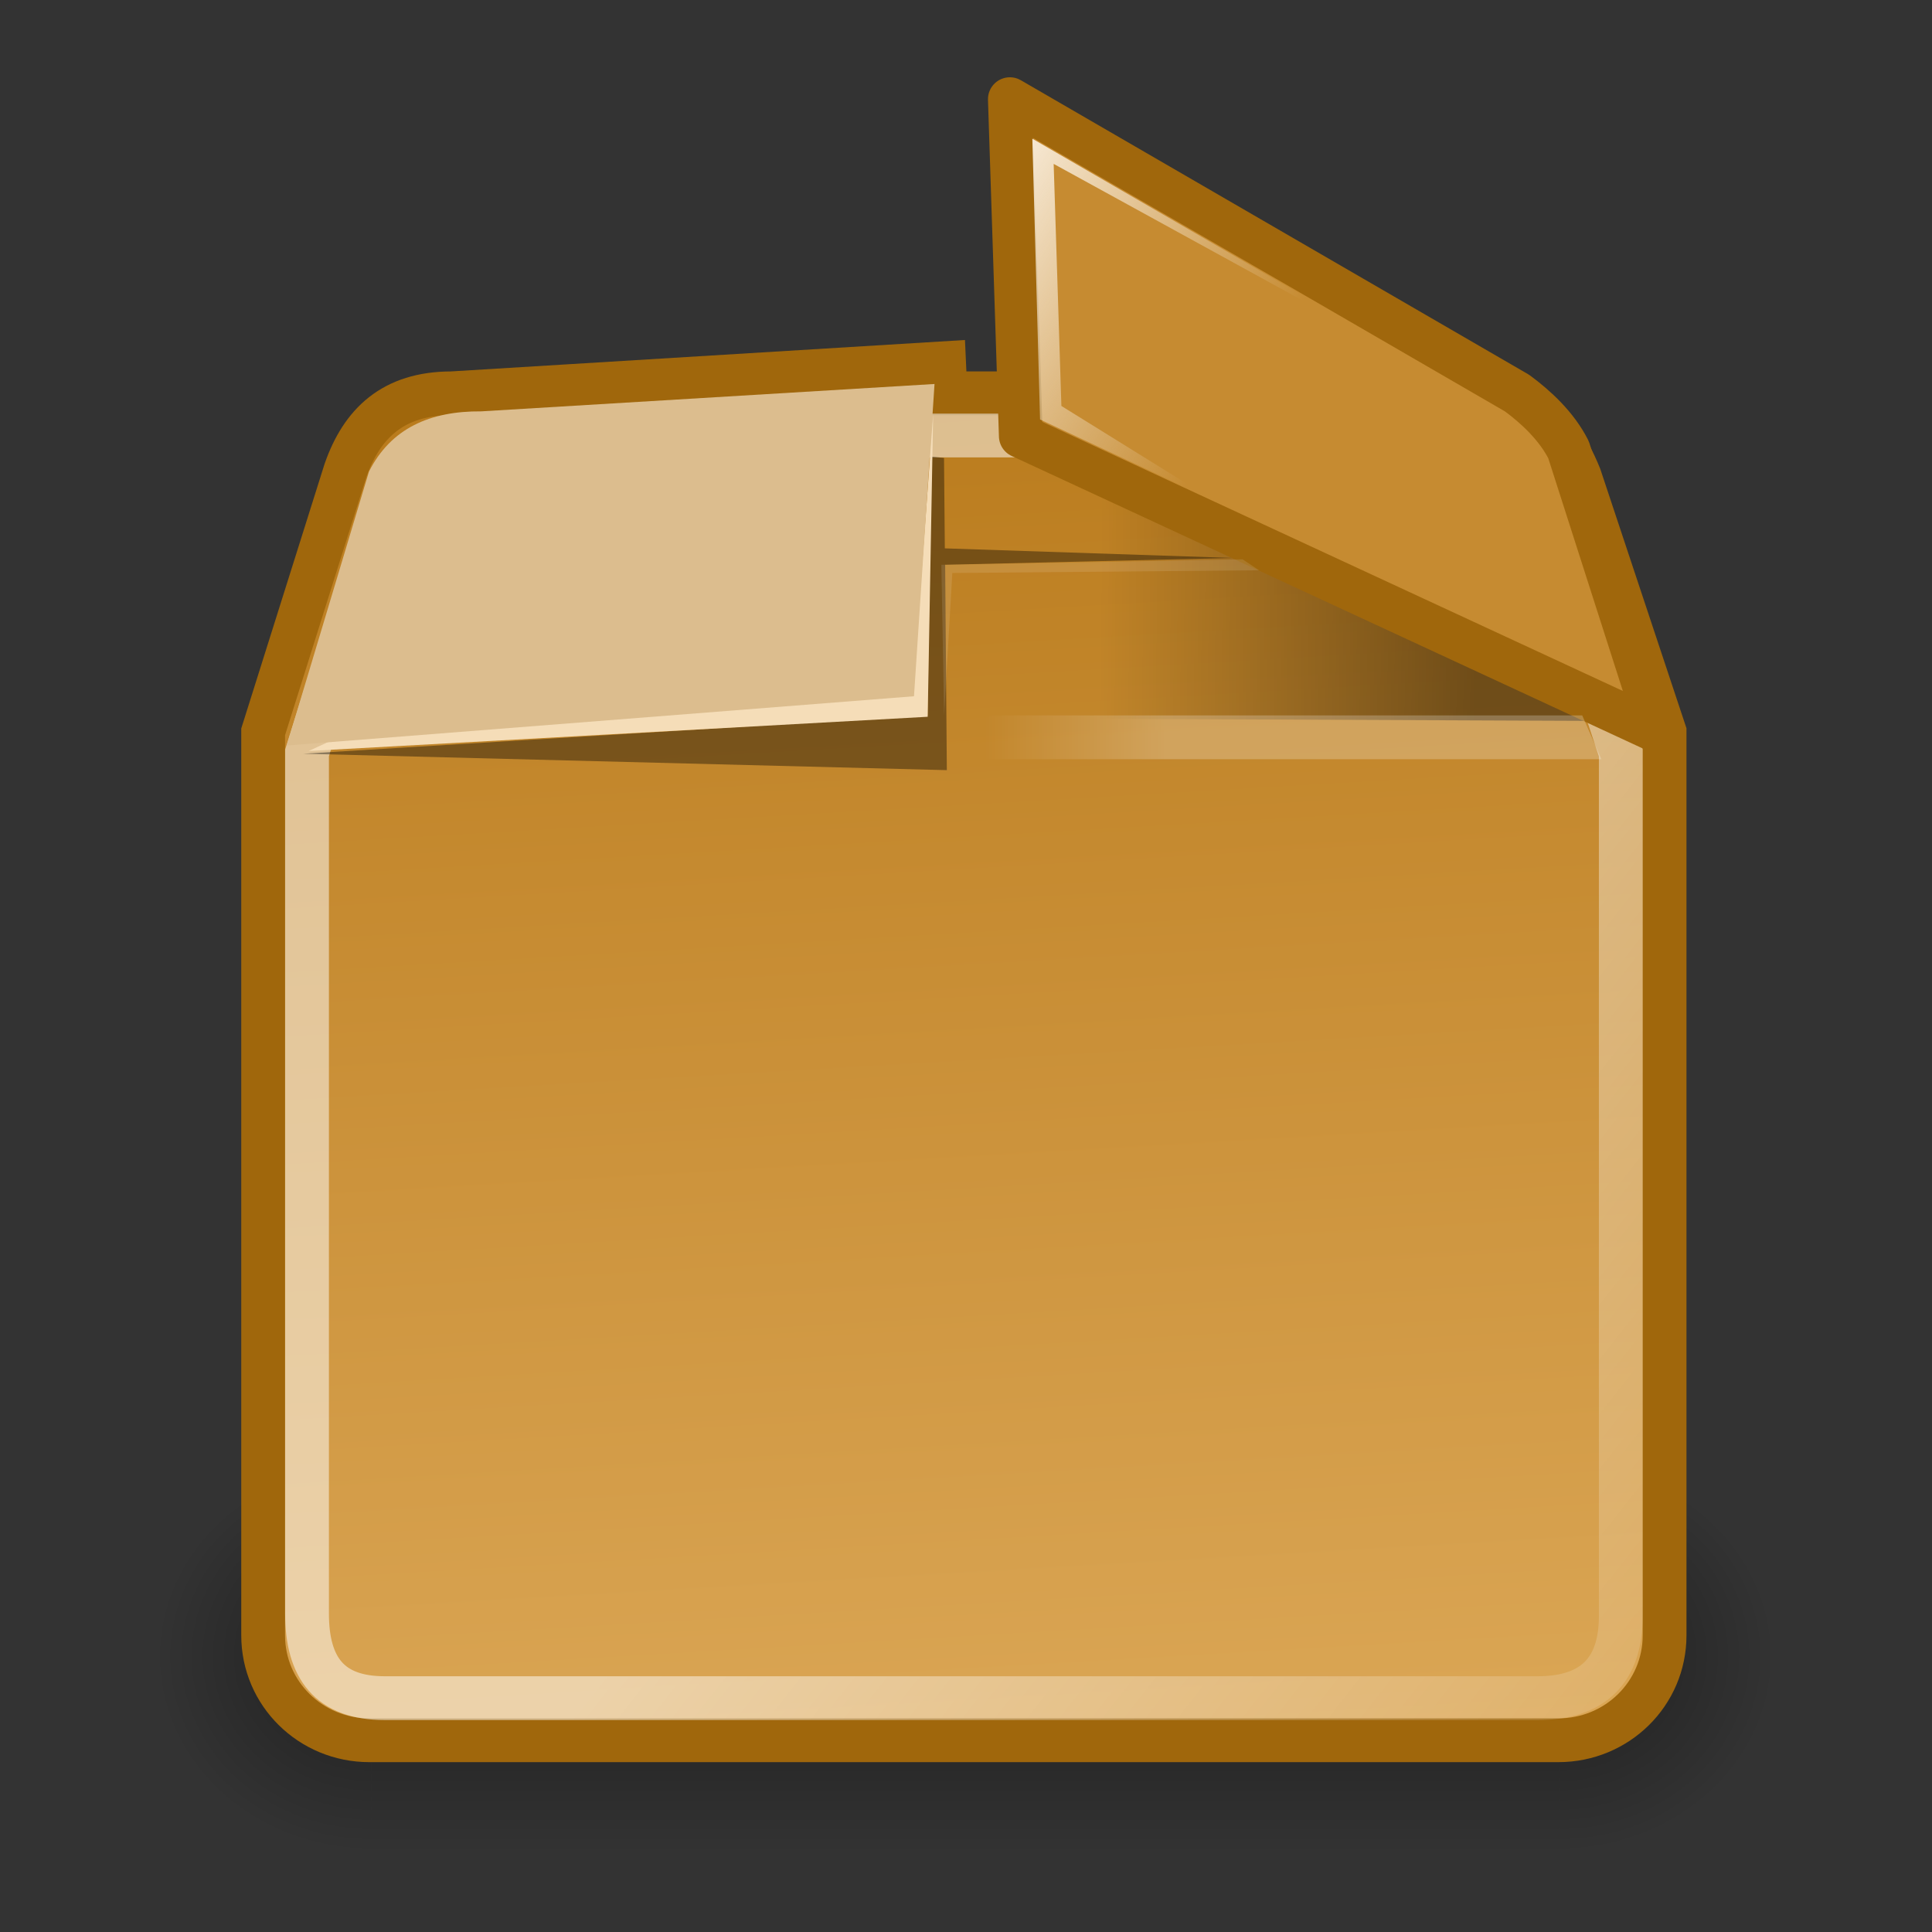 <?xml version="1.0" encoding="UTF-8" standalone="no"?>
<!-- Created with Inkscape (http://www.inkscape.org/) -->

<svg
   xmlns:dc="http://purl.org/dc/elements/1.1/"
   xmlns:cc="http://creativecommons.org/ns#"
   xmlns:rdf="http://www.w3.org/1999/02/22-rdf-syntax-ns#"
   xmlns:svg="http://www.w3.org/2000/svg"
   xmlns="http://www.w3.org/2000/svg"
   xmlns:xlink="http://www.w3.org/1999/xlink"
   xmlns:sodipodi="http://sodipodi.sourceforge.net/DTD/sodipodi-0.dtd"
   xmlns:inkscape="http://www.inkscape.org/namespaces/inkscape"
   sodipodi:docname="package.svg"
   inkscape:version="0.92.2 2405546, 2018-03-11"
   sodipodi:version="0.32"
   id="svg2963"
   height="24"
   width="24"
   inkscape:output_extension="org.inkscape.output.svg.inkscape"
   version="1.1">
  <rect width="100%" height="100%" fill="#333333" stroke="none"/>
  <defs
     id="defs3">
    <linearGradient
       id="linearGradient3703">
      <stop
         style="stop-color:black;stop-opacity:0;"
         offset="0"
         id="stop3705" />
      <stop
         id="stop3711"
         offset="0.5"
         style="stop-color:black;stop-opacity:1;" />
      <stop
         style="stop-color:black;stop-opacity:0;"
         offset="1"
         id="stop3707" />
    </linearGradient>
    <linearGradient
       inkscape:collect="always"
       id="linearGradient3681">
      <stop
         style="stop-color:black;stop-opacity:1;"
         offset="0"
         id="stop3683" />
      <stop
         style="stop-color:black;stop-opacity:0;"
         offset="1"
         id="stop3685" />
    </linearGradient>
    <linearGradient
       inkscape:collect="always"
       id="linearGradient4532">
      <stop
         style="stop-color:#000000;stop-opacity:1;"
         offset="0"
         id="stop4534" />
      <stop
         style="stop-color:#000000;stop-opacity:0;"
         offset="1"
         id="stop4536" />
    </linearGradient>
    <linearGradient
       inkscape:collect="always"
       id="linearGradient4559">
      <stop
         style="stop-color:#ffffff;stop-opacity:1;"
         offset="0"
         id="stop4561" />
      <stop
         style="stop-color:#ffffff;stop-opacity:0;"
         offset="1"
         id="stop4563" />
    </linearGradient>
    <linearGradient
       inkscape:collect="always"
       id="linearGradient4770">
      <stop
         style="stop-color:#fcf3e6;stop-opacity:1;"
         offset="0"
         id="stop4772" />
      <stop
         style="stop-color:#fcf3e6;stop-opacity:0;"
         offset="1"
         id="stop4774" />
    </linearGradient>
    <linearGradient
       inkscape:collect="always"
       id="linearGradient4760">
      <stop
         style="stop-color:#ffffff;stop-opacity:1;"
         offset="0"
         id="stop4762" />
      <stop
         style="stop-color:#ffffff;stop-opacity:0;"
         offset="1"
         id="stop4764" />
    </linearGradient>
    <linearGradient
       id="linearGradient4210">
      <stop
         id="stop4212"
         offset="0"
         style="stop-color:#eaba6f;stop-opacity:1;" />
      <stop
         id="stop4214"
         offset="1"
         style="stop-color:#b97a1b;stop-opacity:1;" />
    </linearGradient>
    <linearGradient
       inkscape:collect="always"
       xlink:href="#linearGradient4210"
       id="linearGradient3845"
       gradientUnits="userSpaceOnUse"
       gradientTransform="matrix(0.544,0,0,0.724,-0.792,17.828)"
       x1="24.99"
       y1="49.424"
       x2="23.452"
       y2="14.383" />
    <linearGradient
       inkscape:collect="always"
       xlink:href="#linearGradient4760"
       id="linearGradient4766"
       x1="28.062"
       y1="19"
       x2="23.938"
       y2="19"
       gradientUnits="userSpaceOnUse"
       gradientTransform="matrix(0.544,0,0,0.544,-0.792,22.544)" />
    <linearGradient
       inkscape:collect="always"
       xlink:href="#linearGradient4770"
       id="linearGradient4776"
       x1="23.158"
       y1="7.142"
       x2="30.008"
       y2="11.474"
       gradientUnits="userSpaceOnUse"
       gradientTransform="matrix(0.544,0,0,0.544,-0.792,22.544)" />
    <linearGradient
       inkscape:collect="always"
       xlink:href="#linearGradient4559"
       id="linearGradient4565"
       x1="23.452"
       y1="30.555"
       x2="43.007"
       y2="45.934"
       gradientUnits="userSpaceOnUse"
       gradientTransform="matrix(0.544,0,0,0.544,-0.792,22.544)" />
    <linearGradient
       inkscape:collect="always"
       xlink:href="#linearGradient4532"
       id="linearGradient4538"
       x1="35.188"
       y1="17.5"
       x2="26.562"
       y2="17.438"
       gradientUnits="userSpaceOnUse"
       gradientTransform="matrix(0.544,0,0,0.544,-0.792,22.544)" />
    <radialGradient
       inkscape:collect="always"
       xlink:href="#linearGradient3681"
       id="radialGradient3718"
       gradientUnits="userSpaceOnUse"
       gradientTransform="matrix(0.99,0,0,1.1,32.115,-5.15)"
       cx="5"
       cy="41.5"
       fx="5"
       fy="41.5"
       r="5" />
    <radialGradient
       inkscape:collect="always"
       xlink:href="#linearGradient3681"
       id="radialGradient3720"
       gradientUnits="userSpaceOnUse"
       gradientTransform="matrix(0.99,0,0,1.1,-14.885,-86.15)"
       cx="5"
       cy="41.5"
       fx="5"
       fy="41.5"
       r="5" />
    <linearGradient
       inkscape:collect="always"
       xlink:href="#linearGradient3703"
       id="linearGradient3722"
       gradientUnits="userSpaceOnUse"
       x1="17.554"
       y1="46"
       x2="17.554"
       y2="35"
       gradientTransform="matrix(1.18,0,0,1,-4.219,0)" />
  </defs>
  <sodipodi:namedview
     inkscape:window-y="131"
     inkscape:window-x="605"
     inkscape:window-height="891"
     inkscape:window-width="1051"
     stroke="#c17d11"
     fill="#e9b96e"
     inkscape:showpageshadow="true"
     inkscape:document-units="px"
     inkscape:grid-bbox="true"
     showgrid="false"
     inkscape:current-layer="layer1"
     inkscape:cy="17.207674"
     inkscape:cx="24.084659"
     inkscape:zoom="8.1262884"
     inkscape:pageshadow="2"
     inkscape:pageopacity="0.0"
     borderopacity="0.714"
     bordercolor="#000000"
     pagecolor="#ffffff"
     id="base"
     borderlayer="true"
     inkscape:window-maximized="0" />
  <g
     inkscape:groupmode="layer"
     inkscape:label="Layer 1"
     id="layer1"
     transform="translate(0,-24)">
    <g
       id="g3713"
       transform="matrix(0.544,0,0,0.445,-0.792,26.553)"
       style="opacity:0.4">
      <rect
         y="35"
         x="37.065"
         height="11"
         width="4.935"
         id="rect1907"
         style="opacity:1;fill:url(#radialGradient3718);fill-opacity:1;stroke:none;stroke-width:1;stroke-linecap:round;stroke-linejoin:miter;stroke-miterlimit:4;stroke-dasharray:none;stroke-dashoffset:1.2;stroke-opacity:1" />
      <rect
         transform="scale(-1)"
         y="-46"
         x="-9.935"
         height="11"
         width="4.935"
         id="rect3689"
         style="opacity:1;fill:url(#radialGradient3720);fill-opacity:1;stroke:none;stroke-width:1;stroke-linecap:round;stroke-linejoin:miter;stroke-miterlimit:4;stroke-dasharray:none;stroke-dashoffset:1.2;stroke-opacity:1" />
      <rect
         y="35"
         x="9.935"
         height="11"
         width="27.13"
         id="rect3693"
         style="opacity:1;fill:url(#linearGradient3722);fill-opacity:1;stroke:none;stroke-width:1;stroke-linecap:round;stroke-linejoin:miter;stroke-miterlimit:4;stroke-dasharray:none;stroke-dashoffset:1.2;stroke-opacity:1" />
    </g>
    <path
       style="color:#000000;display:block;overflow:visible;visibility:visible;fill:url(#linearGradient3845);fill-opacity:1;fill-rule:nonzero;stroke:#a0670c;stroke-width:0.544;stroke-linecap:butt;stroke-linejoin:miter;stroke-miterlimit:4;stroke-dashoffset:0;stroke-opacity:1;marker:none;marker-start:none;marker-mid:none;marker-end:none"
       d="m 5.61,28.886 6.118,-0.374 0.017,0.374 h 6.388 c 0.731,0 1.184,0.275 1.49,1.031 l 1.055,3.174 V 44.315 c 0,0.722 -0.589,1.303 -1.32,1.303 H 4.589 c -0.731,0 -1.32,-0.581 -1.32,-1.303 V 33.091 L 4.29,29.849 c 0.204,-0.586 0.589,-0.963 1.32,-0.963 z"
       id="rect3115"
       sodipodi:nodetypes="ccccccccccccc"
       inkscape:r_cx="true"
       inkscape:r_cy="true"
       inkscape:connector-curvature="0" />
    <path
       inkscape:r_cy="true"
       inkscape:r_cx="true"
       sodipodi:nodetypes="ccccccccccc"
       id="path3847"
       d="M 6.008,29.41 H 17.748 c 0.685,0 1.109,0.258 1.397,0.967 l 0.989,2.975 v 10.725 c 0,0.677 -0.348,1.018 -1.033,1.018 H 4.779 c -0.685,0 -0.965,-0.375 -0.965,-1.052 V 33.352 l 0.957,-3.039 c 0.191,-0.549 0.552,-0.903 1.237,-0.903 z"
       style="color:#000000;display:block;overflow:visible;visibility:visible;opacity:0.505;fill:none;fill-opacity:1;fill-rule:nonzero;stroke:url(#linearGradient4565);stroke-width:0.544;stroke-linecap:butt;stroke-linejoin:miter;stroke-miterlimit:4;stroke-dashoffset:0;stroke-opacity:1;marker:none;marker-start:none;marker-mid:none;marker-end:none"
       inkscape:connector-curvature="0" />
    <path
       style="color:#000000;display:inline;overflow:visible;visibility:visible;opacity:0.505;fill:#000000;fill-opacity:0.756;fill-rule:evenodd;stroke:none;stroke-width:0.544;stroke-linecap:butt;stroke-linejoin:miter;stroke-miterlimit:4;stroke-dasharray:none;stroke-dashoffset:0;stroke-opacity:1;marker:none;marker-start:none;marker-mid:none;marker-end:none"
       d="m 3.767,33.363 7.995,0.204 -0.021,-2.551 c 0,0 3.57,-0.085 3.57,-0.085 0,0 -3.574,-0.119 -3.574,-0.119 l -0.01,-1.123 -0.157,-0.017 -0.047,3.215 z"
       id="path4740"
       inkscape:r_cx="true"
       inkscape:r_cy="true"
       sodipodi:nodetypes="ccccccccc"
       inkscape:connector-curvature="0" />
    <path
       style="color:#000000;display:inline;overflow:visible;visibility:visible;opacity:1;fill:#f5ddb8;fill-opacity:1;fill-rule:evenodd;stroke:none;stroke-width:0.544;stroke-linecap:butt;stroke-linejoin:miter;stroke-miterlimit:4;stroke-dasharray:none;stroke-dashoffset:0;stroke-opacity:1;marker:none;marker-start:none;marker-mid:none;marker-end:none"
       d="m 3.835,33.329 7.689,-0.425 0.068,-3.759 -0.255,3.487 -7.06,0.493 z"
       id="path4742"
       inkscape:r_cx="true"
       inkscape:r_cy="true"
       sodipodi:nodetypes="cccccc"
       inkscape:connector-curvature="0" />
    <path
       style="color:#000000;display:inline;overflow:visible;visibility:visible;opacity:1;fill:#dcbd8e;fill-opacity:1;fill-rule:evenodd;stroke:none;stroke-width:0.544;stroke-linecap:butt;stroke-linejoin:miter;stroke-miterlimit:4;stroke-dasharray:none;stroke-dashoffset:0;stroke-opacity:1;marker:none;marker-start:none;marker-mid:none;marker-end:none"
       d="M 11.354,32.649 3.562,33.261 4.583,29.859 C 4.855,29.32 5.343,29.105 5.978,29.11 l 5.631,-0.34 z"
       id="path4744"
       inkscape:r_cx="true"
       inkscape:r_cy="true"
       sodipodi:nodetypes="cccccc"
       inkscape:connector-curvature="0" />
    <path
       style="color:#000000;display:inline;overflow:visible;visibility:visible;opacity:0.429;fill:url(#linearGradient4538);fill-opacity:1;fill-rule:evenodd;stroke:none;stroke-width:0.544;stroke-linecap:butt;stroke-linejoin:miter;stroke-miterlimit:4;stroke-dasharray:none;stroke-dashoffset:0;stroke-opacity:1;marker:none;marker-start:none;marker-mid:none;marker-end:none"
       d="m 11.728,29.689 v 3.232 l 7.995,0.034 -1.21,-3.228 z"
       id="path4746"
       inkscape:r_cx="true"
       inkscape:r_cy="true"
       sodipodi:nodetypes="ccccc"
       inkscape:connector-curvature="0" />
    <path
       style="color:#000000;display:inline;overflow:visible;visibility:visible;opacity:1;fill:#c68b31;fill-opacity:1;fill-rule:evenodd;stroke:#a0670c;stroke-width:0.544;stroke-linecap:butt;stroke-linejoin:round;stroke-miterlimit:4;stroke-dasharray:none;stroke-dashoffset:0;stroke-opacity:1;marker:none;marker-start:none;marker-mid:none;marker-end:none"
       d="m 20.608,33.091 -7.927,-3.674 -0.136,-4.185 6.3,3.651 c 0.234,0.172 0.492,0.411 0.64,0.704 z"
       id="path4748"
       inkscape:r_cx="true"
       inkscape:r_cy="true"
       sodipodi:nodetypes="cccccc"
       inkscape:connector-curvature="0" />
    <path
       style="color:#000000;display:inline;overflow:visible;visibility:visible;opacity:0.231;fill:url(#linearGradient4766);fill-opacity:1;fill-rule:evenodd;stroke:none;stroke-width:0.544;stroke-linecap:butt;stroke-linejoin:round;stroke-miterlimit:4;stroke-dasharray:none;stroke-dashoffset:0;stroke-opacity:1;marker:none;marker-start:none;marker-mid:none;marker-end:none"
       d="m 11.728,32.887 v 0.544 h 8.165 L 19.655,32.887 Z"
       id="path4758"
       inkscape:r_cx="true"
       inkscape:r_cy="true"
       inkscape:connector-curvature="0" />
    <path
       style="color:#000000;display:inline;overflow:visible;visibility:visible;opacity:1;fill:url(#linearGradient4776);fill-opacity:1;fill-rule:evenodd;stroke:none;stroke-width:0.544;stroke-linecap:butt;stroke-linejoin:round;stroke-miterlimit:4;stroke-dasharray:none;stroke-dashoffset:0;stroke-opacity:1;marker:none;marker-start:none;marker-mid:none;marker-end:none"
       d="m 12.92,29.211 -0.096,-3.488 5.437,3.152 -5.172,-2.839 0.096,3.007 1.901,1.179 z"
       id="path4768"
       inkscape:r_cx="true"
       inkscape:r_cy="true"
       inkscape:connector-curvature="0" />
    <path
       style="color:#000000;display:inline;overflow:visible;visibility:visible;opacity:0.11;fill:#ffffff;fill-opacity:1;fill-rule:evenodd;stroke:none;stroke-width:0.544;stroke-linecap:butt;stroke-linejoin:miter;stroke-miterlimit:4;stroke-dasharray:none;stroke-dashoffset:0;stroke-opacity:1;marker:none;marker-start:none;marker-mid:none;marker-end:none"
       d="m 11.728,32.887 -0.034,-1.871 3.742,-0.068 0.204,0.136 -3.81,0.034 z"
       id="path4528"
       inkscape:r_cx="true"
       inkscape:r_cy="true"
       inkscape:connector-curvature="0" />
  </g>
</svg>
